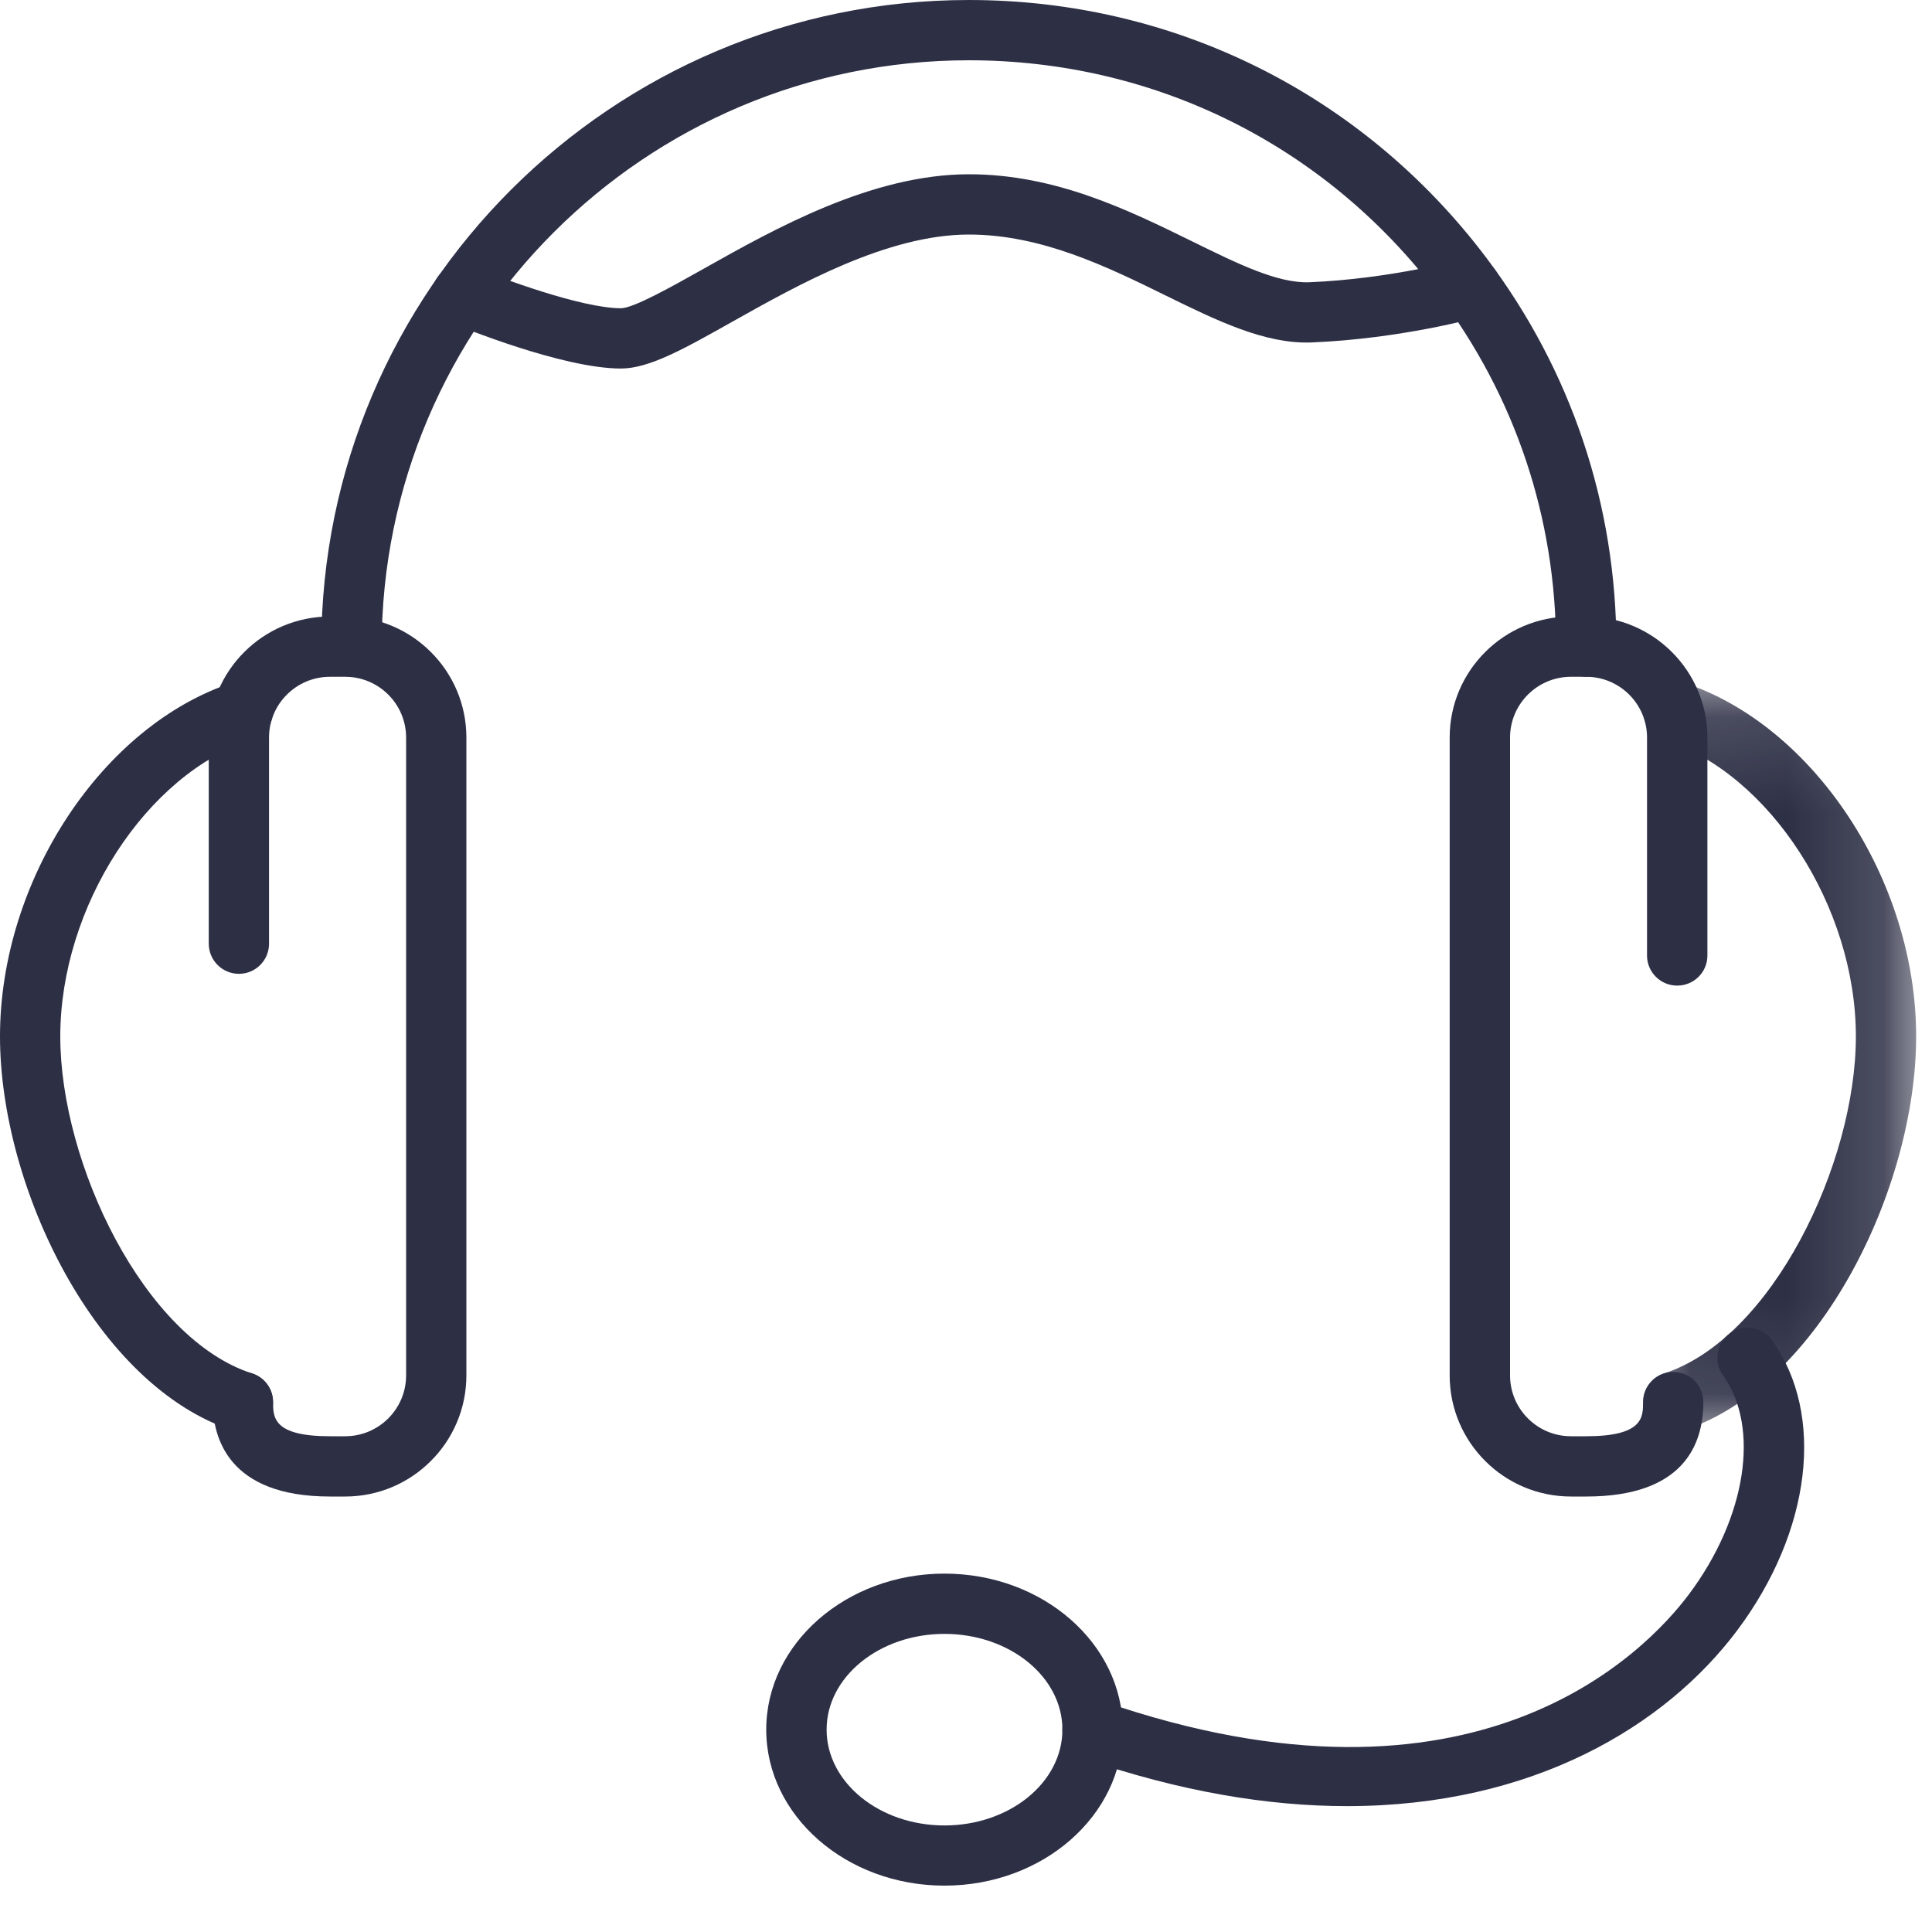 <?xml version="1.0" encoding="UTF-8"?>
<svg width="20px" height="20px" viewBox="0 0 20 20" version="1.1" xmlns="http://www.w3.org/2000/svg" xmlns:xlink="http://www.w3.org/1999/xlink">
    <!-- Generator: Sketch 49.2 (51160) - http://www.bohemiancoding.com/sketch -->
    <title>Page 1</title>
    <desc>Created with Sketch.</desc>
    <defs>
        <polygon id="path-1" points="2.85 0.124 2.85 7.903 0.023 7.903 0.023 0.124 2.85 0.124"></polygon>
    </defs>
    <g id="HD-Desktop-1920---1440-px" stroke="none" stroke-width="1" fill="none" fill-rule="evenodd">
        <g id="HD-Desktop_EDU-Today" transform="translate(-1465, -130)">
            <g id="Group-9" transform="translate(1465, 129)">
                <g id="Page-1" transform="translate(0, 1)">
                    <path d="M3.573,15.492 L3.416,15.492 C2.36,15.492 2.202,14.879 2.202,14.514 C2.202,14.342 2.342,14.202 2.514,14.202 C2.687,14.202 2.827,14.342 2.827,14.514 C2.827,14.672 2.827,14.868 3.416,14.868 L3.573,14.868 C3.921,14.868 4.204,14.586 4.204,14.238 L4.204,7.635 C4.204,7.288 3.921,7.006 3.573,7.006 L3.416,7.006 C3.068,7.006 2.785,7.288 2.785,7.635 L2.785,9.769 C2.785,9.941 2.646,10.081 2.473,10.081 C2.301,10.081 2.161,9.941 2.161,9.769 L2.161,7.635 C2.161,6.944 2.724,6.382 3.416,6.382 L3.573,6.382 C4.265,6.382 4.828,6.944 4.828,7.635 L4.828,14.238 C4.828,14.93 4.265,15.492 3.573,15.492" id="Fill-1" fill="#2D2F45"></path>
                    <g id="Group-5" transform="translate(0, 6.924)" fill="#2D2F45">
                        <path d="M2.514,7.903 C2.482,7.903 2.45,7.898 2.418,7.887 C0.993,7.427 -1.24893648e-05,5.366 -1.24893648e-05,3.805 C-1.24893648e-05,2.187 1.062,0.577 2.418,0.139 C2.582,0.086 2.758,0.176 2.811,0.34 C2.864,0.504 2.774,0.68 2.61,0.733 C1.515,1.086 0.624,2.464 0.624,3.805 C0.624,5.122 1.492,6.933 2.61,7.294 C2.774,7.347 2.864,7.523 2.811,7.687 C2.769,7.818 2.646,7.903 2.514,7.903" id="Fill-3"></path>
                    </g>
                    <path d="M16.42,15.492 L16.263,15.492 C15.57,15.492 15.007,14.93 15.007,14.238 L15.007,7.635 C15.007,6.944 15.57,6.382 16.263,6.382 L16.42,6.382 C17.112,6.382 17.675,6.944 17.675,7.635 L17.675,9.892 C17.675,10.064 17.535,10.203 17.362,10.203 C17.19,10.203 17.05,10.064 17.05,9.892 L17.05,7.635 C17.05,7.288 16.767,7.006 16.42,7.006 L16.263,7.006 C15.915,7.006 15.632,7.288 15.632,7.635 L15.632,14.238 C15.632,14.586 15.915,14.868 16.263,14.868 L16.42,14.868 C17.009,14.868 17.009,14.672 17.009,14.514 C17.009,14.342 17.149,14.202 17.321,14.202 C17.494,14.202 17.633,14.342 17.633,14.514 C17.633,14.96 17.423,15.492 16.42,15.492" id="Fill-6" fill="#2D2F45"></path>
                    <g id="Group-10" transform="translate(16.986, 6.924)">
                        <mask id="mask-2" fill="white">
                            <use xlink:href="#path-1"></use>
                        </mask>
                        <g id="Clip-9"></g>
                        <path d="M0.336,7.903 C0.204,7.903 0.081,7.818 0.039,7.687 C-0.015,7.523 0.076,7.347 0.239,7.294 C1.358,6.933 2.226,5.122 2.226,3.805 C2.226,2.464 1.335,1.086 0.239,0.733 C0.076,0.68 -0.015,0.504 0.039,0.34 C0.091,0.176 0.267,0.086 0.432,0.139 C1.788,0.577 2.85,2.187 2.85,3.805 C2.85,5.366 1.857,7.427 0.432,7.887 C0.4,7.898 0.367,7.903 0.336,7.903" id="Fill-8" fill="#2D2F45" mask="url(#mask-2)"></path>
                    </g>
                    <path d="M16.421,7.006 C16.248,7.006 16.108,6.866 16.108,6.694 C16.108,5.363 15.685,4.099 14.884,3.04 C13.724,1.504 11.954,0.624 10.03,0.624 C6.678,0.624 3.951,3.347 3.951,6.694 C3.951,6.866 3.811,7.006 3.639,7.006 C3.466,7.006 3.326,6.866 3.326,6.694 C3.326,3.003 6.333,2.49438946e-05 10.03,2.49438946e-05 C12.152,2.49438946e-05 14.103,0.971 15.383,2.664 C16.266,3.833 16.733,5.226 16.733,6.694 C16.733,6.866 16.593,7.006 16.421,7.006" id="Fill-11" fill="#2D2F45"></path>
                    <path d="M6.428,3.815 C5.827,3.815 4.78,3.388 4.663,3.339 C4.503,3.273 4.428,3.091 4.494,2.932 C4.56,2.773 4.742,2.697 4.902,2.763 C5.189,2.882 6.024,3.191 6.428,3.191 C6.557,3.191 6.958,2.965 7.281,2.784 C8.016,2.37 9.023,1.804 10.03,1.804 C10.926,1.804 11.677,2.173 12.34,2.498 C12.817,2.733 13.226,2.933 13.551,2.922 C14.4,2.887 15.137,2.684 15.144,2.682 C15.31,2.634 15.482,2.732 15.529,2.898 C15.575,3.064 15.479,3.235 15.313,3.282 C15.28,3.291 14.501,3.507 13.577,3.545 C13.096,3.564 12.595,3.318 12.065,3.058 C11.463,2.762 10.781,2.428 10.03,2.428 C9.187,2.428 8.262,2.948 7.587,3.327 C7.084,3.61 6.721,3.815 6.428,3.815" id="Fill-13" fill="#2D2F45"></path>
                    <path d="M9.777,16.914 C9.104,16.914 8.557,17.358 8.557,17.905 C8.557,18.452 9.104,18.897 9.777,18.897 C10.451,18.897 10.998,18.452 10.998,17.905 C10.998,17.358 10.451,16.914 9.777,16.914 M9.777,19.52 C8.76,19.52 7.932,18.796 7.932,17.905 C7.932,17.015 8.76,16.29 9.777,16.29 C10.795,16.29 11.623,17.015 11.623,17.905 C11.623,18.796 10.795,19.52 9.777,19.52" id="Fill-15" fill="#2D2F45"></path>
                    <path d="M13.944,18.697 C13.13,18.697 12.216,18.548 11.208,18.2 C11.045,18.144 10.959,17.966 11.015,17.803 C11.072,17.641 11.25,17.555 11.413,17.611 C15.277,18.946 17.036,17.101 17.484,16.504 C18.078,15.71 18.223,14.777 17.836,14.236 C17.736,14.096 17.769,13.901 17.909,13.801 C18.049,13.701 18.244,13.733 18.344,13.874 C18.896,14.645 18.751,15.852 17.984,16.877 C17.243,17.866 15.871,18.697 13.944,18.697" id="Fill-17" fill="#2D2F45"></path>
                </g>
            </g>
        </g>
    </g>
</svg>